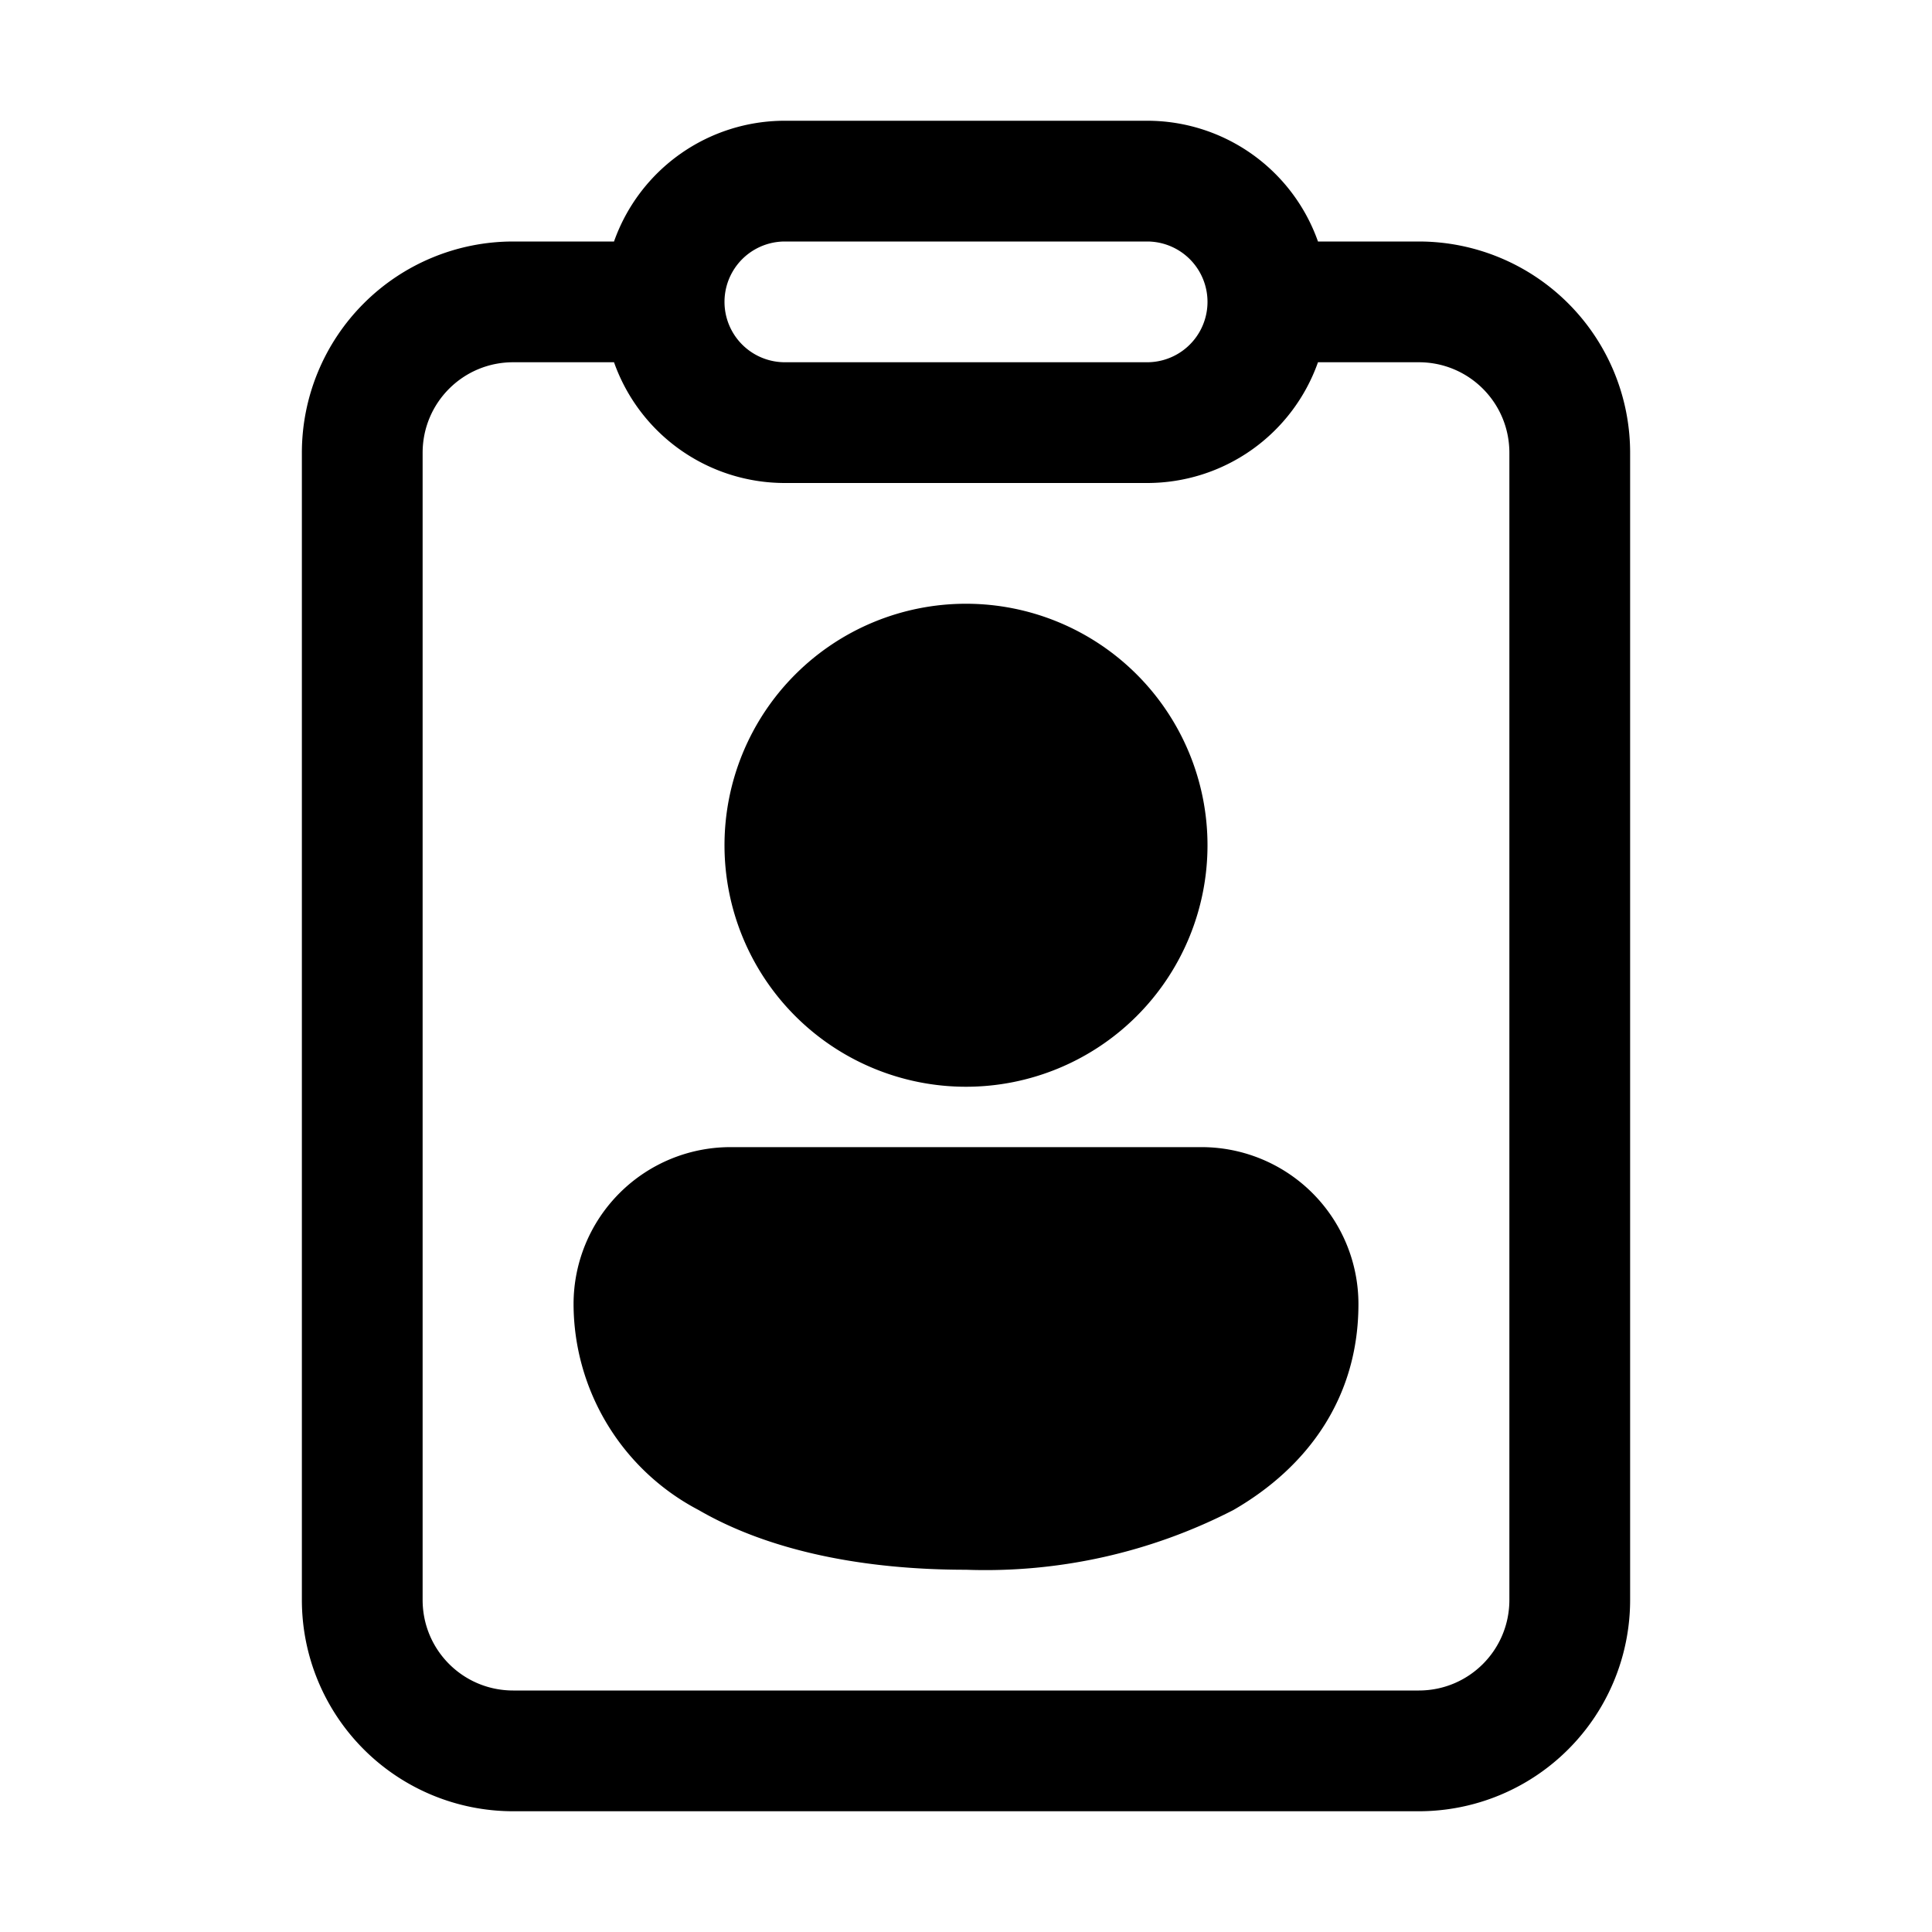 <svg width="32" height="32" viewBox="0 0 32 32" xmlns="http://www.w3.org/2000/svg"><path d="M19 2a3 3 0 0 1 2.83 2h1.67A3.5 3.5 0 0 1 27 7.5v19a3.5 3.5 0 0 1-3.5 3.5h-15A3.5 3.5 0 0 1 5 26.5v-19A3.5 3.5 0 0 1 8.5 4h1.67A3 3 0 0 1 13 2h6Zm-6 2a1 1 0 1 0 0 2h6a1 1 0 1 0 0-2h-6ZM8.5 6C7.67 6 7 6.67 7 7.5v19c0 .83.67 1.5 1.5 1.5h15c.83 0 1.5-.67 1.5-1.5v-19c0-.83-.67-1.5-1.5-1.5h-1.67A3 3 0 0 1 19 8h-6a3 3 0 0 1-2.83-2H8.5Zm3.5 8a4 4 0 1 1 8 0 4 4 0 0 1-8 0Zm-2.5 7.6a2.6 2.6 0 0 1 2.6-2.6h7.8a2.6 2.6 0 0 1 2.6 2.6c0 1.55-.84 2.7-2.07 3.41A8.97 8.97 0 0 1 16 26c-1.67 0-3.24-.3-4.43-.99A3.86 3.86 0 0 1 9.5 21.6Z"/></svg>